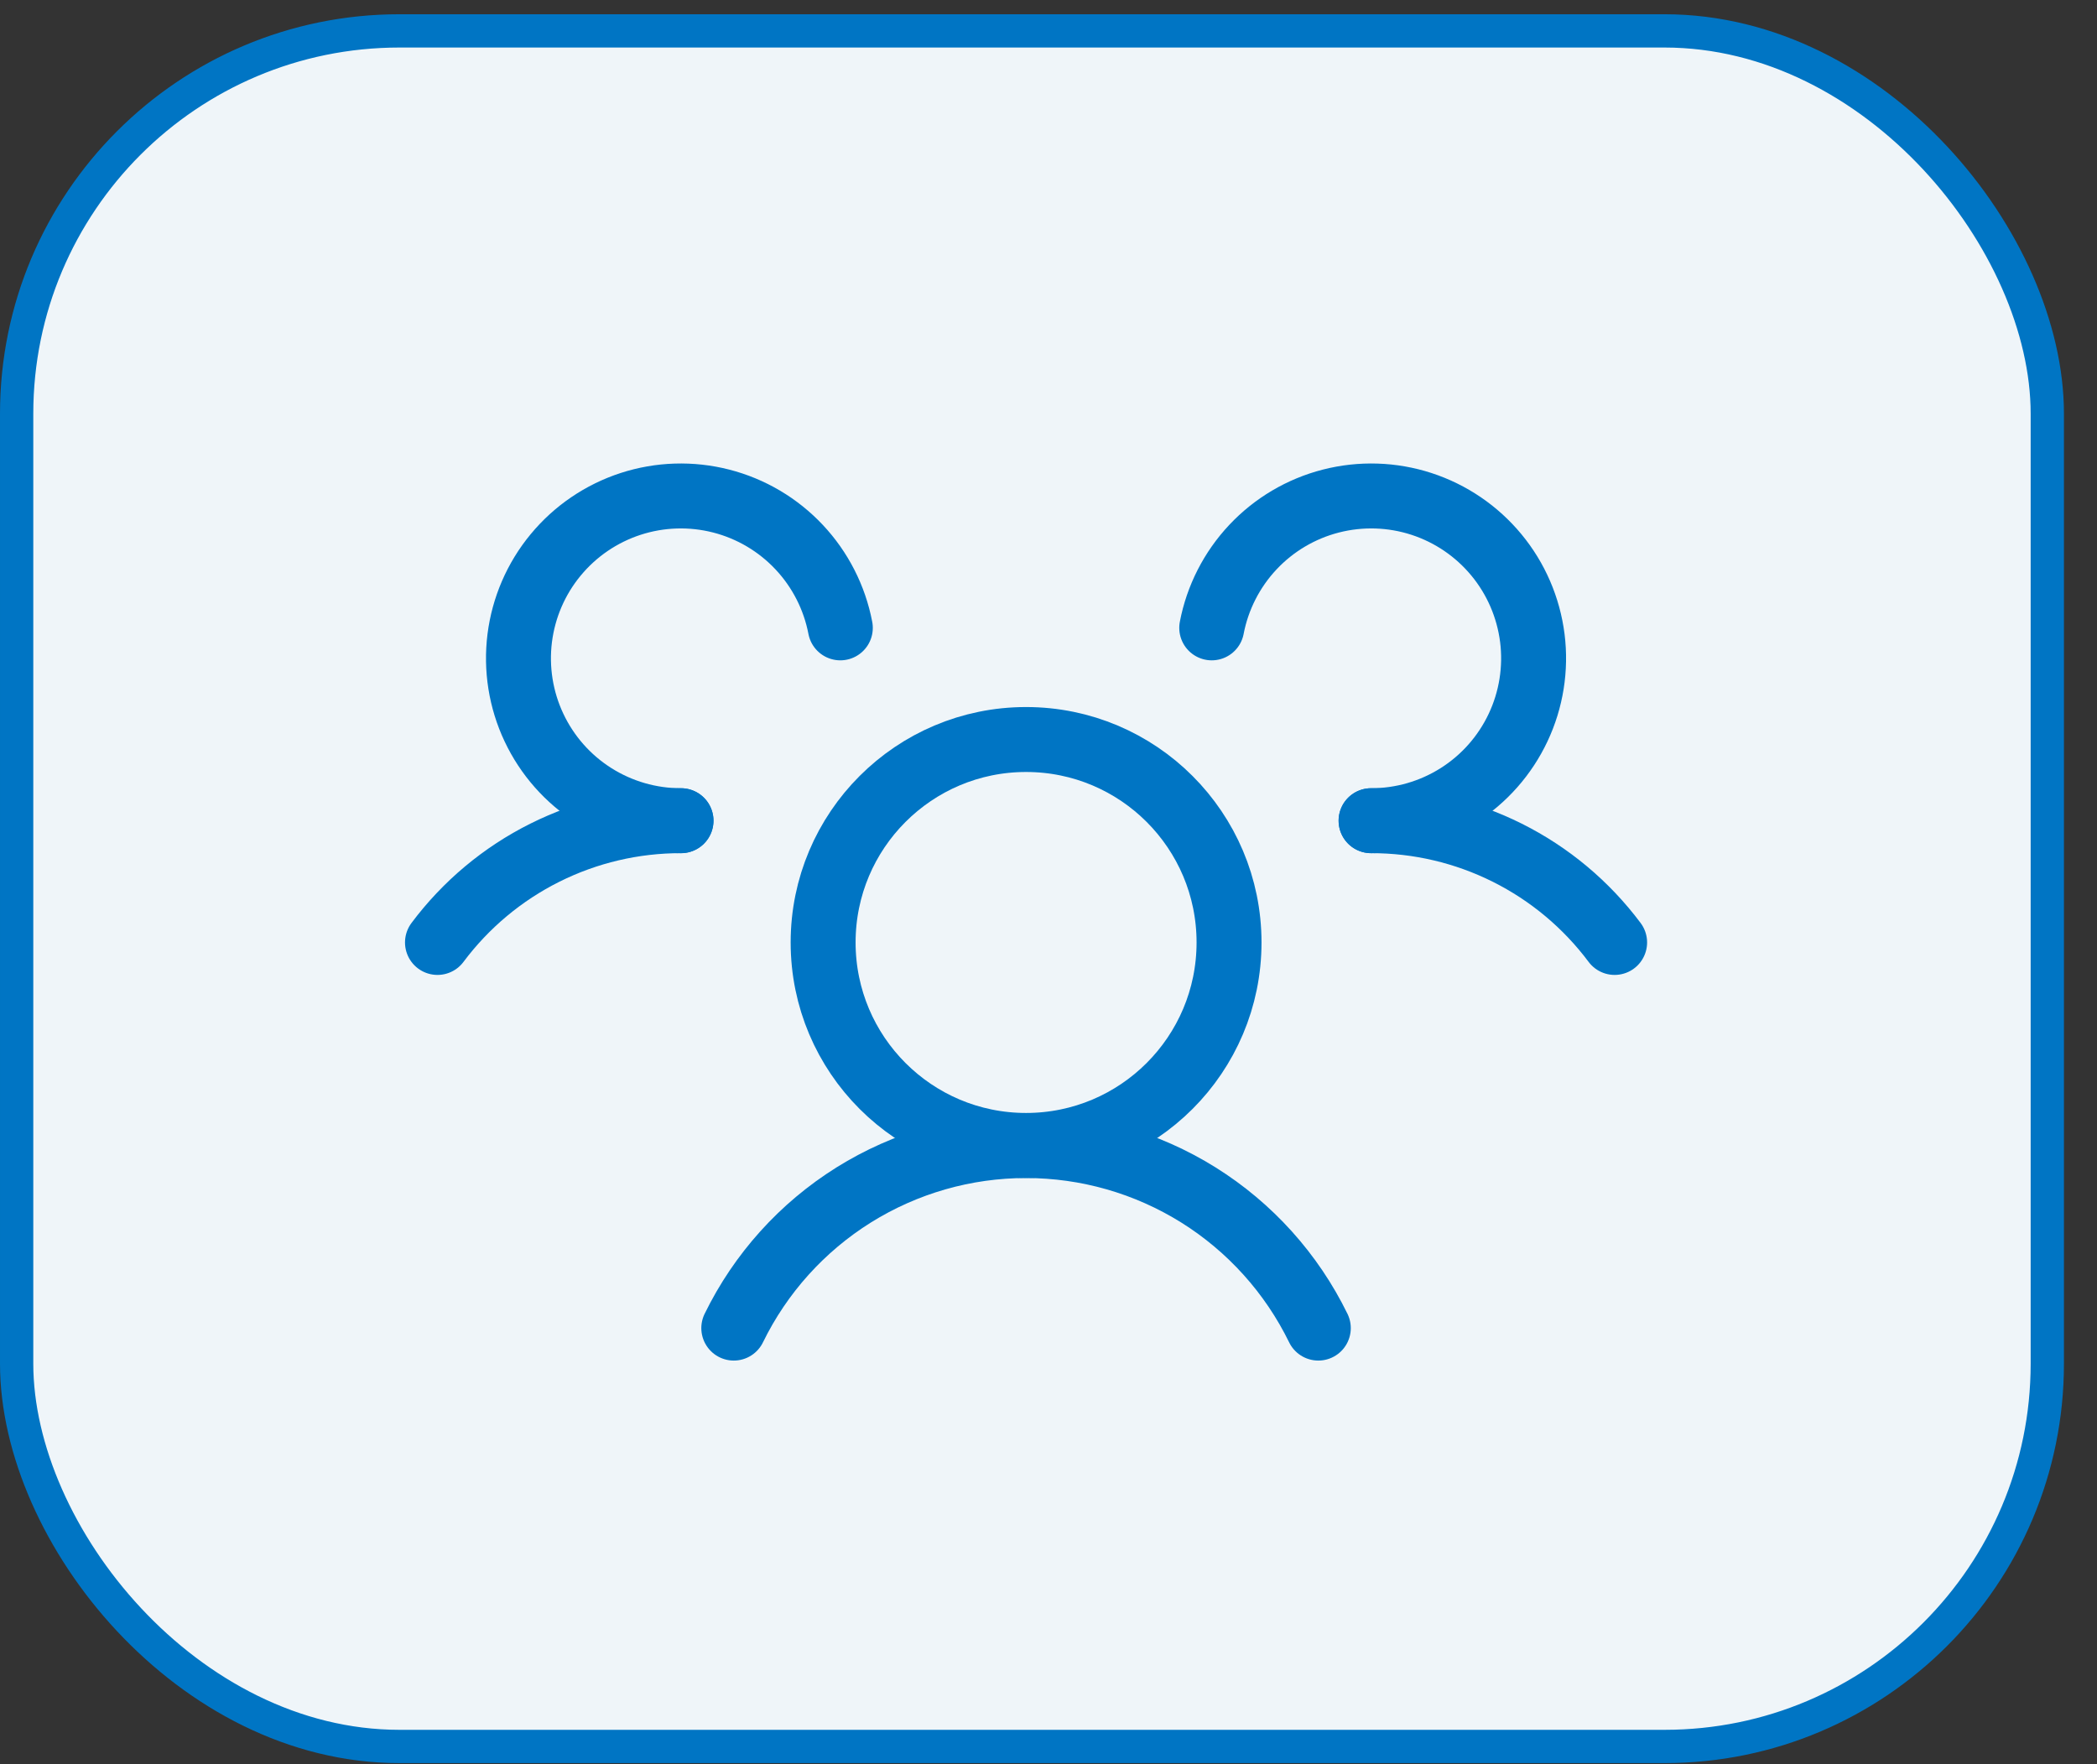 <svg width="63" height="53" viewBox="0 0 63 53" fill="none" xmlns="http://www.w3.org/2000/svg">
<rect x="0" y="0" width="63" height="53" fill="#333333" stroke="none"/>
<rect x="0.5" y="0.928" width="61.007" height="51.541" rx="11.5" fill="#EFF5F9"/>
<rect x="0.5" y="0.928" width="61.007" height="51.541" rx="11.5" stroke="#0075C4"/>
<path d="M30.826 34.412C34.194 34.412 36.924 31.682 36.924 28.314C36.924 24.947 34.194 22.217 30.826 22.217C27.459 22.217 24.729 24.947 24.729 28.314C24.729 31.682 27.459 34.412 30.826 34.412Z" stroke="#0075C4" stroke-width="1.951" stroke-linecap="round" stroke-linejoin="round"/>
<path d="M41.191 24.656C42.612 24.654 44.013 24.983 45.283 25.618C46.554 26.253 47.658 27.177 48.508 28.314" stroke="#0075C4" stroke-width="1.951" stroke-linecap="round" stroke-linejoin="round"/>
<path d="M13.143 28.314C13.993 27.177 15.097 26.253 16.368 25.618C17.638 24.983 19.039 24.654 20.46 24.656" stroke="#0075C4" stroke-width="1.951" stroke-linecap="round" stroke-linejoin="round"/>
<path d="M22.045 39.9C22.848 38.255 24.097 36.869 25.649 35.899C27.202 34.93 28.995 34.416 30.825 34.416C32.656 34.416 34.449 34.93 36.002 35.899C37.554 36.869 38.803 38.255 39.606 39.9" stroke="#0075C4" stroke-width="1.951" stroke-linecap="round" stroke-linejoin="round"/>
<path d="M20.459 24.656C19.533 24.657 18.626 24.394 17.844 23.899C17.062 23.404 16.437 22.696 16.042 21.858C15.647 21.021 15.499 20.088 15.614 19.17C15.73 18.251 16.104 17.384 16.694 16.671C17.284 15.957 18.064 15.426 18.945 15.139C19.825 14.853 20.769 14.823 21.666 15.053C22.563 15.283 23.375 15.763 24.009 16.438C24.643 17.113 25.072 17.954 25.246 18.863" stroke="#0075C4" stroke-width="1.951" stroke-linecap="round" stroke-linejoin="round"/>
<path d="M36.404 18.863C36.578 17.954 37.007 17.113 37.641 16.438C38.275 15.763 39.087 15.283 39.984 15.053C40.881 14.823 41.825 14.853 42.705 15.139C43.586 15.426 44.366 15.957 44.956 16.671C45.546 17.384 45.92 18.251 46.036 19.17C46.151 20.088 46.003 21.021 45.608 21.858C45.213 22.696 44.588 23.404 43.806 23.899C43.024 24.394 42.117 24.657 41.191 24.656" stroke="#0075C4" stroke-width="1.951" stroke-linecap="round" stroke-linejoin="round"/>
</svg>
